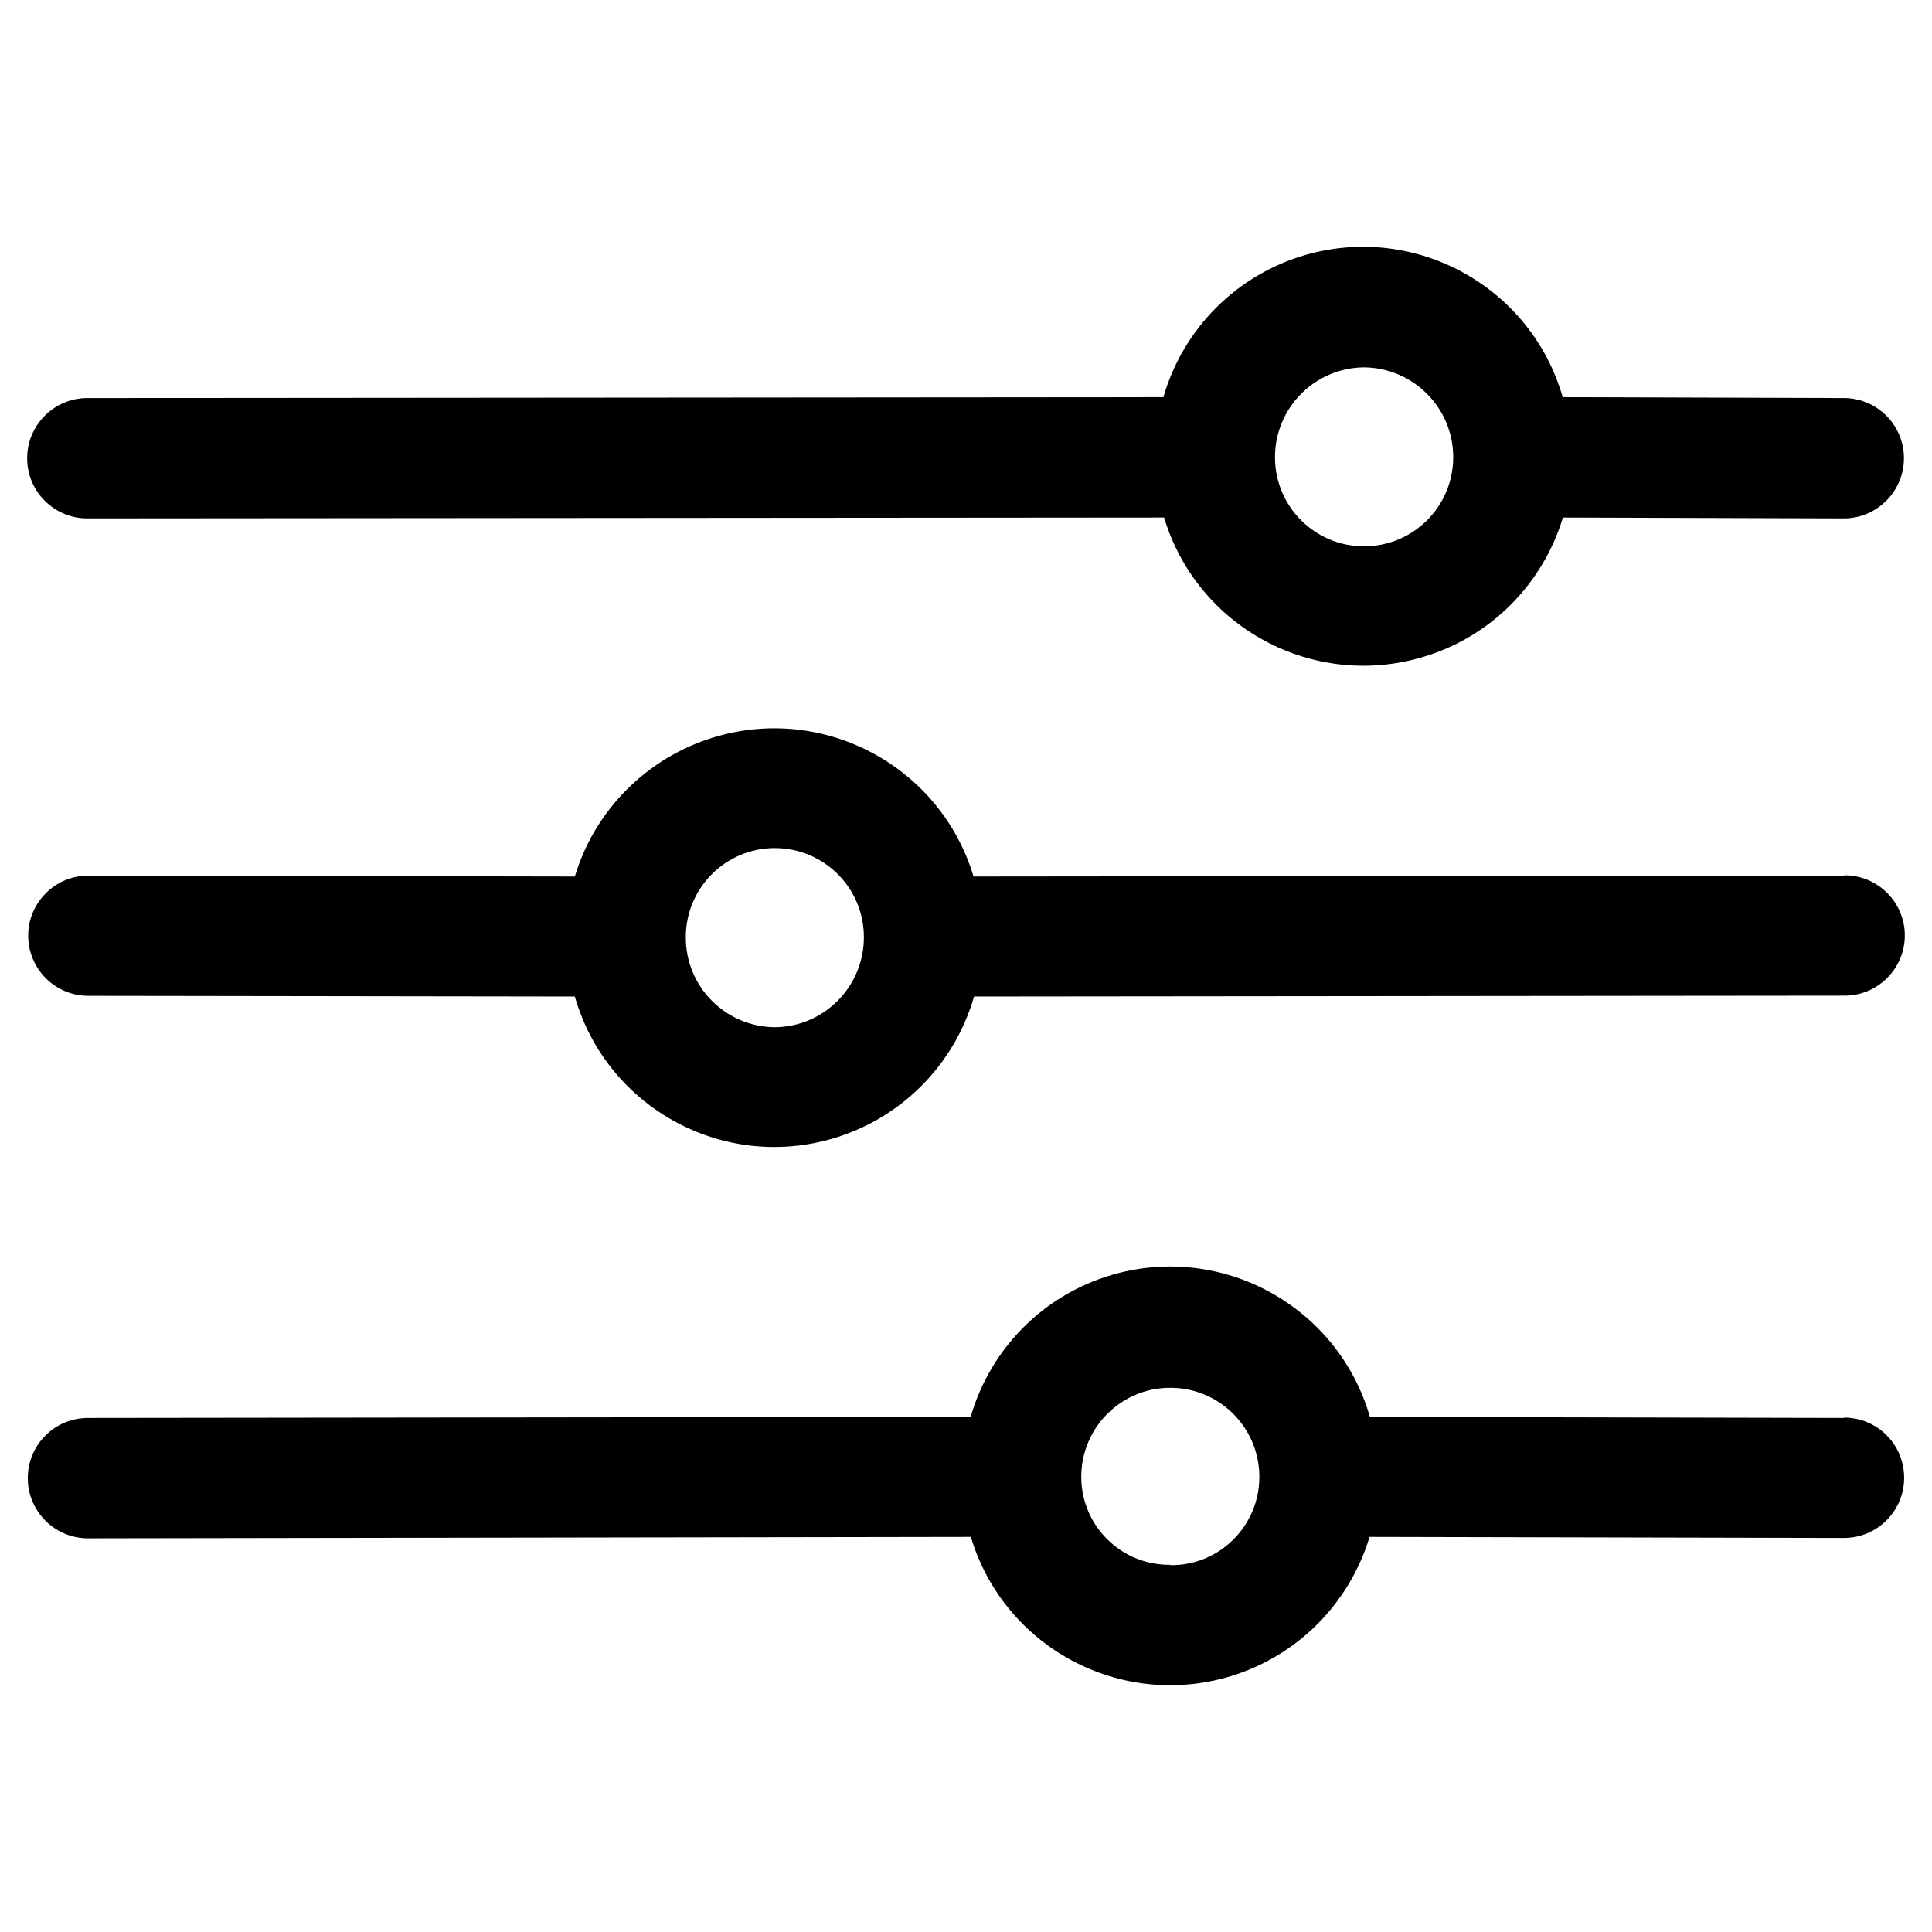 <?xml version="1.0" encoding="utf-8"?>
<!-- Generator: Adobe Illustrator 15.1.0, SVG Export Plug-In  -->
<!DOCTYPE svg PUBLIC "-//W3C//DTD SVG 1.1//EN" "http://www.w3.org/Graphics/SVG/1.1/DTD/svg11.dtd">
<svg version="1.1"
	 xmlns="http://www.w3.org/2000/svg" xmlns:xlink="http://www.w3.org/1999/xlink" xmlns:a="http://ns.adobe.com/AdobeSVGViewerExtensions/3.0/"
	 x="0px" y="0px" width="128px" height="128px" viewBox="-1.799 -16.35 128 128" enable-background="new -1.799 -16.35 128 128"
	 xml:space="preserve">
<defs>
</defs>
<path d="M4.028,17.996L4.028,17.996l71.297-0.058c2.196,7.289,9.892,11.427,17.181,9.23c4.44-1.325,7.904-4.801,9.241-9.23
	l18.61,0.058c2.196,0,3.986-1.79,3.986-3.987c0-2.208-1.79-3.987-3.986-3.987l-18.622-0.058c-2.104-7.312-9.729-11.52-17.029-9.427
	c-4.557,1.313-8.114,4.871-9.428,9.427L3.987,10.022C1.79,10.022,0,11.812,0,14.009c0,2.208,1.79,3.987,3.987,3.987H4.028z
	 M88.542,7.988c3.277,0.012,5.939,2.674,5.939,5.952c0,3.267-2.65,5.905-5.905,5.905c-3.266,0-5.904-2.639-5.904-5.905l0,0
	C82.672,10.685,85.287,8.034,88.542,7.988z"/>
<path d="M120.38,77.594l-31.42-0.07c-2.104-7.3-9.729-11.52-17.029-9.427c-4.557,1.313-8.113,4.87-9.421,9.427l-58.481,0.07
	c-2.203,0-3.987,1.778-3.987,3.987c0,2.196,1.785,3.987,3.987,3.987l0,0l58.493-0.094c2.191,7.3,9.886,11.427,17.174,9.241
	c4.44-1.337,7.904-4.813,9.241-9.241l31.433,0.07c2.208,0,3.986-1.79,3.986-3.987c0-2.209-1.778-3.987-3.986-3.987l0,0
	L120.38,77.594z M75.731,87.323c-3.231,0.035-5.87-2.558-5.894-5.789c0-0.012,0-0.023,0-0.035c0-3.266,2.639-5.904,5.894-5.904
	c3.267,0,5.905,2.639,5.905,5.904c0,3.221-2.604,5.848-5.835,5.848c-0.023,0-0.047,0-0.059,0L75.731,87.323z"/>
<path d="M120.38,41.663L120.38,41.663l-57.679,0.058c-2.191-7.288-9.881-11.426-17.181-9.229c-4.429,1.337-7.905,4.801-9.235,9.229
	l-32.24-0.058l0,0c-2.186,0-3.976,1.779-3.976,3.976c0,2.208,1.79,3.987,3.976,3.987l32.24,0.046
	c2.098,7.313,9.724,11.531,17.023,9.428c4.557-1.313,8.114-4.871,9.427-9.428l57.679-0.058c2.197,0,3.987-1.79,3.987-3.987
	c0-2.197-1.79-3.987-3.987-3.987L120.38,41.663z M49.484,51.707c-3.255-0.059-5.859-2.709-5.847-5.964
	c0-3.266,2.639-5.905,5.894-5.905c3.267,0,5.905,2.639,5.905,5.905C55.436,49.033,52.774,51.707,49.484,51.707L49.484,51.707z"/>
</svg>
